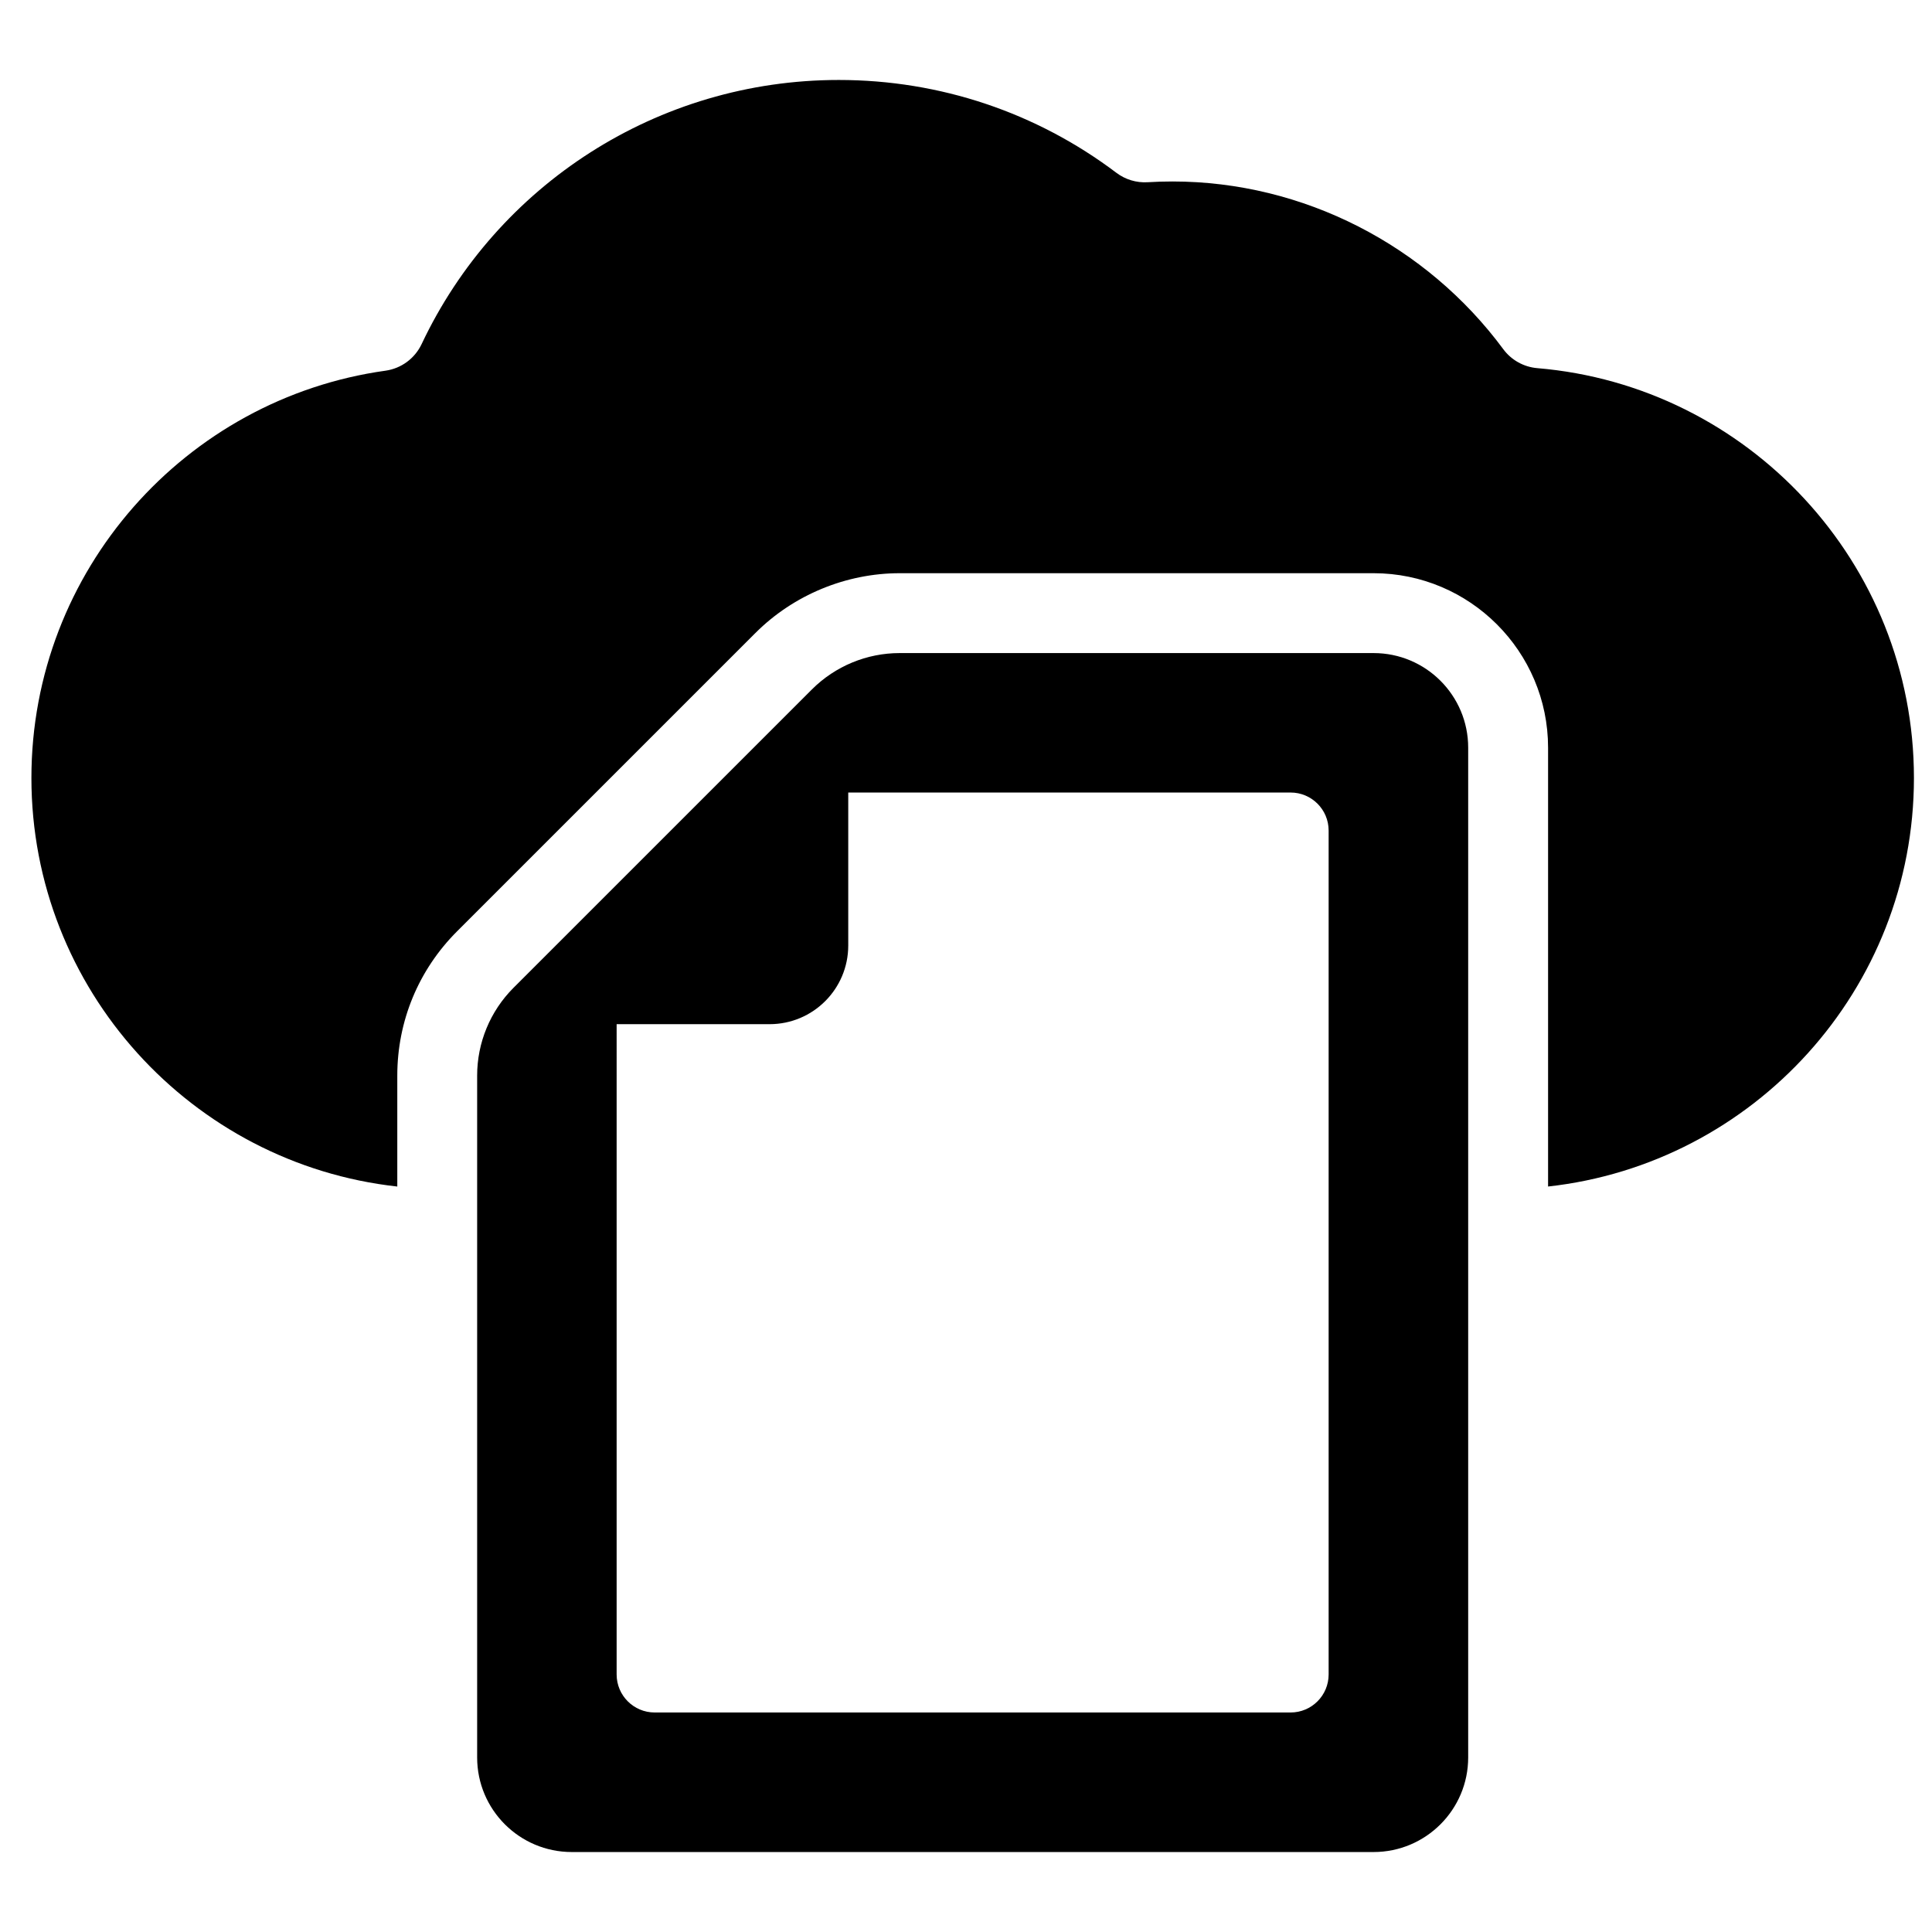 <?xml version="1.0" encoding="utf-8"?>
<!-- Generator: Adobe Illustrator 16.0.0, SVG Export Plug-In . SVG Version: 6.00 Build 0)  -->
<!DOCTYPE svg PUBLIC "-//W3C//DTD SVG 1.1//EN" "http://www.w3.org/Graphics/SVG/1.1/DTD/svg11.dtd">
<svg version="1.1" id="Layer_1" xmlns="http://www.w3.org/2000/svg" xmlns:xlink="http://www.w3.org/1999/xlink" x="0px" y="0px"
	 width="100px" height="100px" viewBox="0 0 100 100" enable-background="new 0 0 100 100" xml:space="preserve">
<g>
	<path d="M71.096,33.803H46.566c-1.7,0-3.335,0.676-4.54,1.88L26.577,51.13c-1.203,1.205-1.88,2.838-1.88,4.542v35.293
		c0,2.704,2.194,4.896,4.896,4.896h41.502c2.704,0,4.898-2.193,4.898-4.896V38.7C75.994,35.995,73.8,33.803,71.096,33.803z
		 M68.77,86.669c0,1.087-0.881,1.969-1.969,1.969H33.886c-1.088,0-1.969-0.882-1.969-1.969V53.011h7.917
		c2.249,0,4.071-1.823,4.071-4.071v-7.919h22.896c1.088,0,1.969,0.882,1.969,1.969V86.669z"/>
	<path d="M79.569,19.055c-0.7-0.059-1.342-0.417-1.759-0.981c-3.971-5.371-10.342-8.681-17.124-8.681
		c-0.428,0-0.856,0.013-1.285,0.039c-0.581,0.035-1.153-0.138-1.617-0.488c-4.128-3.117-9.129-4.805-14.368-4.805
		c-9.379,0-17.705,5.438-21.594,13.673c-0.352,0.744-1.056,1.261-1.871,1.375C9.61,20.63,1.626,29.533,1.626,40.266
		c0,10.943,8.304,19.976,18.938,21.149v-5.743c0-2.818,1.098-5.469,3.089-7.462L39.104,32.76c1.965-1.965,4.686-3.091,7.463-3.091
		h24.529c4.98,0,9.032,4.051,9.032,9.03v22.715c10.634-1.174,18.937-10.206,18.937-21.149
		C99.064,29.134,90.471,19.968,79.569,19.055z"/>
</g>
</svg>
